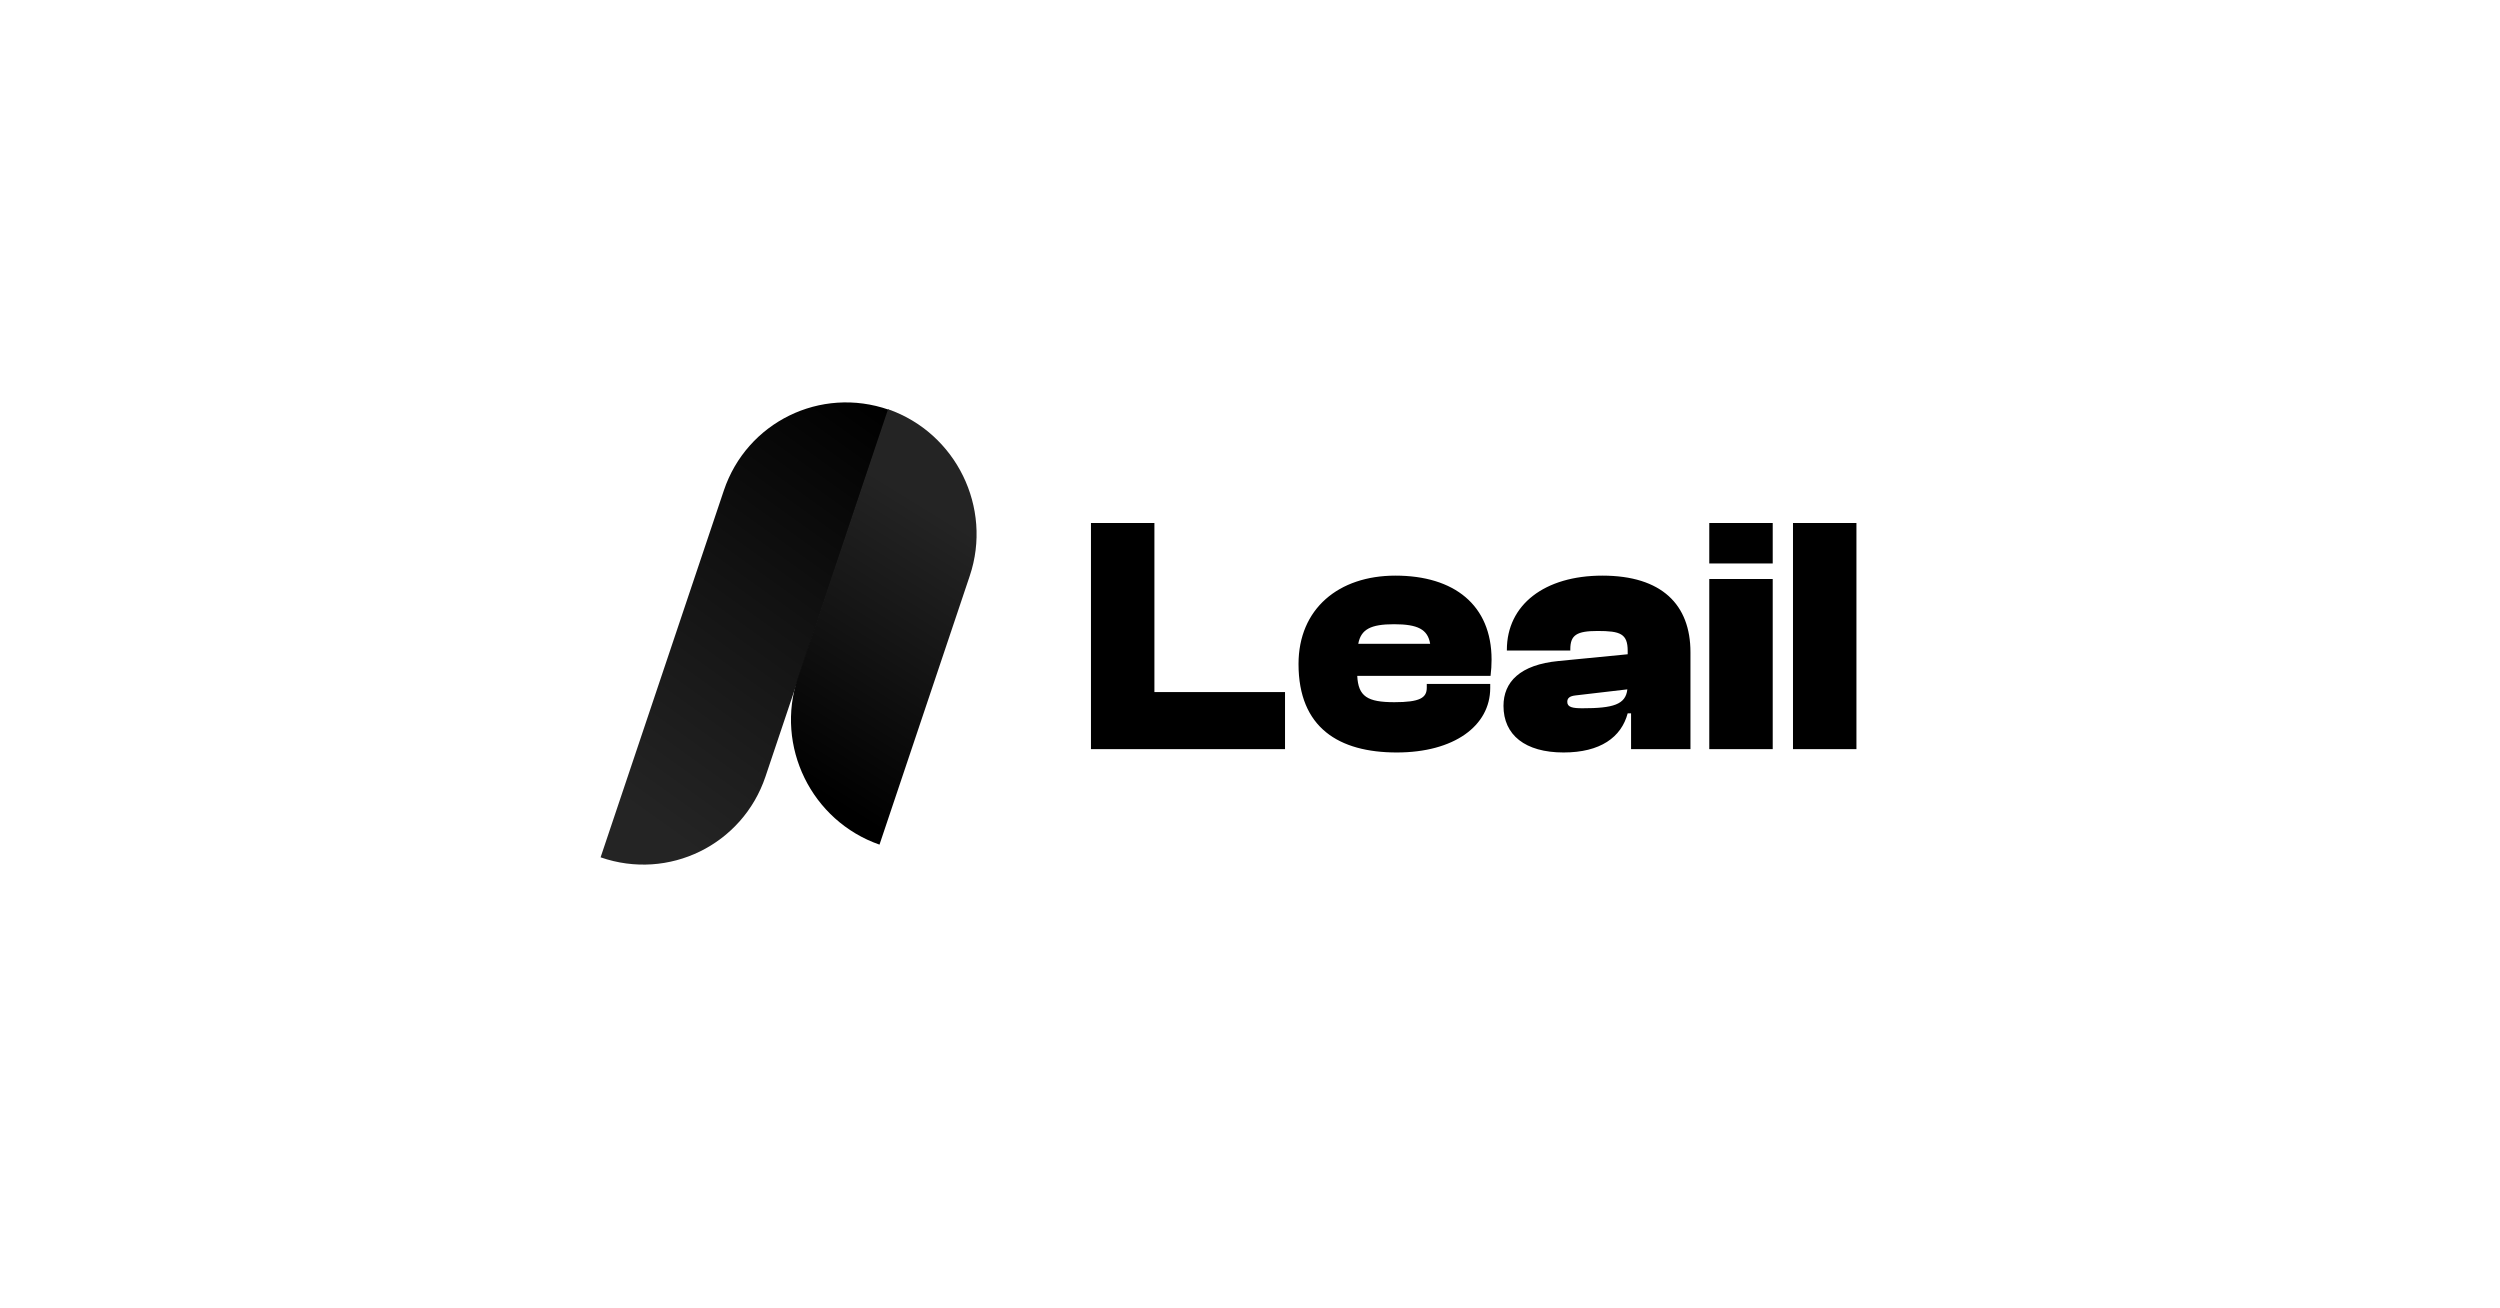 <svg width="1200" height="628" viewBox="0 0 1200 628" fill="none" xmlns="http://www.w3.org/2000/svg">
<rect width="1200" height="628" fill="white"/>
<path d="M288.285 411.513L347.445 235.431C358.47 202.615 393.908 185.253 426.596 196.654L367.436 372.736C356.411 405.552 320.974 422.914 288.285 411.513Z" fill="url(#paint0_linear_101_4)"/>
<path d="M426.272 196.425L382.955 325.397C371.939 358.196 389.491 394.025 422.159 405.423L465.476 276.451C476.492 243.653 458.94 207.824 426.272 196.425Z" fill="url(#paint1_linear_101_4)"/>
<path d="M616.811 359.569V332.191H554.117V251.029H523.661V359.569H616.811ZM670.433 361.189C697.973 361.189 715.307 348.391 715.307 330.247V328.303H684.851V330.085C684.851 334.945 681.611 337.051 669.299 337.051C656.339 337.051 651.965 334.297 651.479 324.415H715.469C715.793 321.499 715.955 319.393 715.955 316.639C715.955 290.395 697.973 276.301 669.785 276.301C642.569 276.301 623.291 292.177 623.291 318.745C623.291 349.363 642.731 361.189 670.433 361.189ZM669.137 299.629C680.477 299.629 685.337 302.059 686.471 309.025H651.965C653.261 302.059 657.959 299.629 669.137 299.629ZM750.51 361.189C768.168 361.189 778.212 353.899 781.29 342.397H782.91V359.569H811.422V313.075C811.422 290.233 797.652 276.301 769.14 276.301C741.438 276.301 723.294 290.233 723.294 311.941V312.265H753.75V311.617C753.75 304.813 756.828 302.869 766.872 302.869C777.726 302.869 781.29 304.165 781.29 312.427V314.047L748.08 317.287C729.612 319.069 721.674 327.331 721.674 338.833C721.674 352.765 732.042 361.189 750.51 361.189ZM752.292 336.889C752.292 335.107 753.426 334.135 756.18 333.811L781.128 330.895C780.318 338.185 774.324 339.967 759.582 339.967C754.884 339.967 752.292 339.481 752.292 336.889ZM850.906 270.469V251.029H820.45V270.469H850.906ZM850.906 359.569V277.921H820.45V359.569H850.906ZM891.09 359.569V251.029H860.634V359.569H891.09Z" fill="black"/>
<defs>
<linearGradient id="paint0_linear_101_4" x1="427.268" y1="196.258" x2="294.528" y2="381.946" gradientUnits="userSpaceOnUse">
<stop/>
<stop offset="0.505" stop-color="#131313"/>
<stop offset="1" stop-color="#242424"/>
</linearGradient>
<linearGradient id="paint1_linear_101_4" x1="394.755" y1="381.989" x2="470.792" y2="258.616" gradientUnits="userSpaceOnUse">
<stop/>
<stop offset="0.51" stop-color="#131313"/>
<stop offset="1" stop-color="#242424"/>
</linearGradient>
</defs>
</svg>
